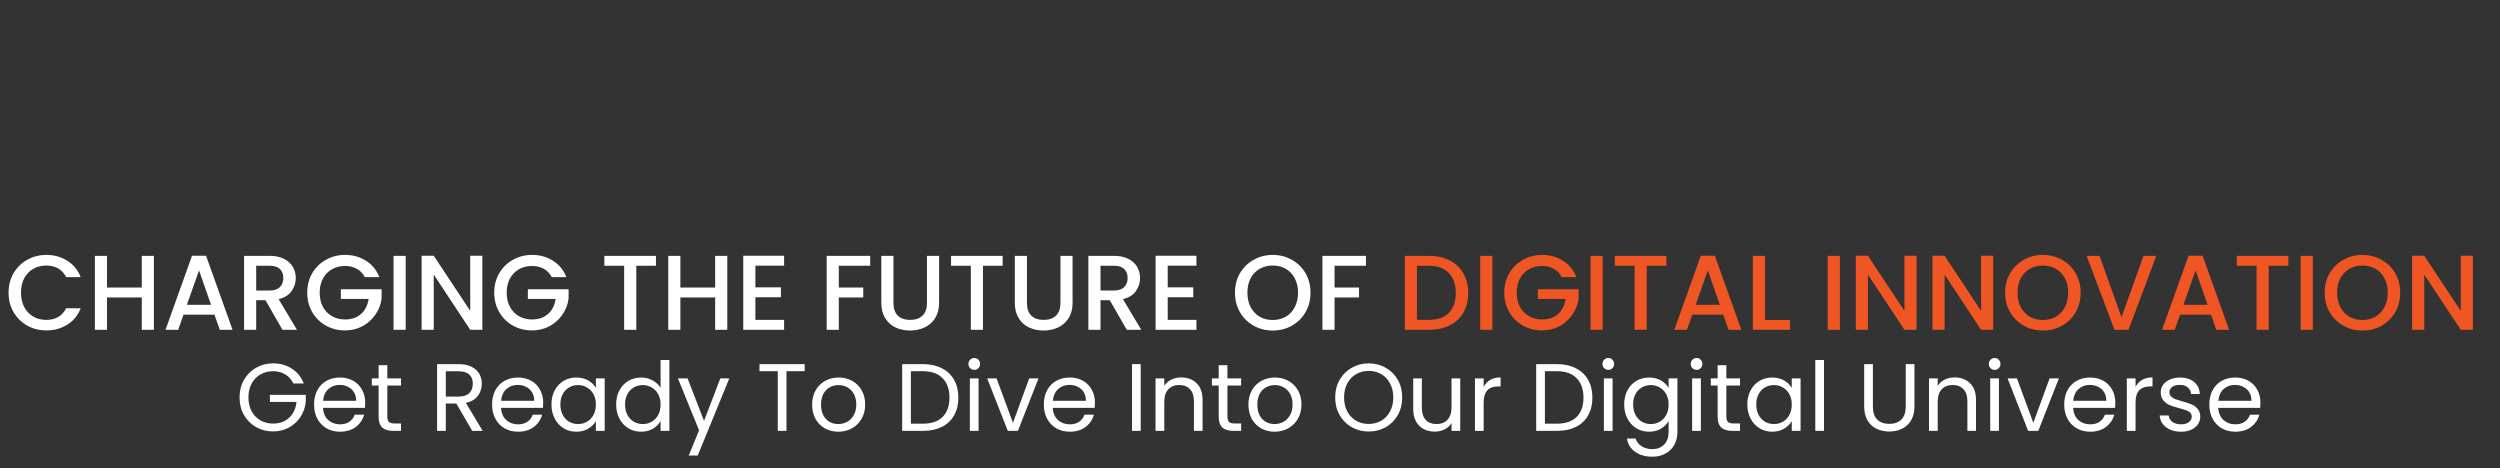 <svg width="470" height="88" viewBox="0 0 470 88" fill="none" class="disc" xmlns="http://www.w3.org/2000/svg">
            <rect x="0" y="0" width="470" height="88" fill="#333333" stroke="none"/>
            <path d="M1.608 55.02C1.608 53.66 1.921 52.44 2.548 51.36C3.188 50.28 4.048 49.44 5.128 48.84C6.221 48.227 7.415 47.92 8.708 47.92C10.188 47.92 11.501 48.287 12.648 49.02C13.808 49.74 14.648 50.767 15.168 52.1H12.428C12.068 51.367 11.568 50.82 10.928 50.46C10.288 50.1 9.548 49.92 8.708 49.92C7.788 49.92 6.968 50.127 6.248 50.54C5.528 50.953 4.961 51.547 4.548 52.32C4.148 53.093 3.948 53.993 3.948 55.02C3.948 56.047 4.148 56.947 4.548 57.72C4.961 58.493 5.528 59.093 6.248 59.52C6.968 59.933 7.788 60.14 8.708 60.14C9.548 60.14 10.288 59.96 10.928 59.6C11.568 59.24 12.068 58.693 12.428 57.96H15.168C14.648 59.293 13.808 60.32 12.648 61.04C11.501 61.76 10.188 62.12 8.708 62.12C7.401 62.12 6.208 61.82 5.128 61.22C4.048 60.607 3.188 59.76 2.548 58.68C1.921 57.6 1.608 56.38 1.608 55.02ZM28.937 48.1V62H26.657V55.92H20.117V62H17.837V48.1H20.117V54.06H26.657V48.1H28.937ZM40.318 59.16H34.498L33.498 62H31.118L36.098 48.08H38.738L43.718 62H41.318L40.318 59.16ZM39.678 57.3L37.418 50.84L35.138 57.3H39.678ZM53.104 62L49.904 56.44H48.164V62H45.884V48.1H50.684C51.75 48.1 52.65 48.287 53.384 48.66C54.13 49.033 54.684 49.533 55.044 50.16C55.417 50.787 55.604 51.487 55.604 52.26C55.604 53.167 55.337 53.993 54.804 54.74C54.284 55.473 53.477 55.973 52.384 56.24L55.824 62H53.104ZM48.164 54.62H50.684C51.537 54.62 52.177 54.407 52.604 53.98C53.044 53.553 53.264 52.98 53.264 52.26C53.264 51.54 53.05 50.98 52.624 50.58C52.197 50.167 51.55 49.96 50.684 49.96H48.164V54.62ZM68.58 52.1C68.22 51.407 67.72 50.887 67.08 50.54C66.44 50.18 65.7 50 64.86 50C63.94 50 63.12 50.207 62.4 50.62C61.68 51.033 61.114 51.62 60.7 52.38C60.3 53.14 60.1 54.02 60.1 55.02C60.1 56.02 60.3 56.907 60.7 57.68C61.114 58.44 61.68 59.027 62.4 59.44C63.12 59.853 63.94 60.06 64.86 60.06C66.1 60.06 67.107 59.713 67.88 59.02C68.654 58.327 69.127 57.387 69.3 56.2H64.08V54.38H71.74V56.16C71.594 57.24 71.207 58.233 70.58 59.14C69.967 60.047 69.16 60.773 68.16 61.32C67.174 61.853 66.074 62.12 64.86 62.12C63.554 62.12 62.36 61.82 61.28 61.22C60.2 60.607 59.34 59.76 58.7 58.68C58.074 57.6 57.76 56.38 57.76 55.02C57.76 53.66 58.074 52.44 58.7 51.36C59.34 50.28 60.2 49.44 61.28 48.84C62.374 48.227 63.567 47.92 64.86 47.92C66.34 47.92 67.654 48.287 68.8 49.02C69.96 49.74 70.8 50.767 71.32 52.1H68.58ZM76.269 48.1V62H73.989V48.1H76.269ZM90.683 62H88.403L81.543 51.62V62H79.263V48.08H81.543L88.403 58.44V48.08H90.683V62ZM103.737 52.1C103.377 51.407 102.877 50.887 102.237 50.54C101.597 50.18 100.857 50 100.017 50C99.097 50 98.276 50.207 97.556 50.62C96.837 51.033 96.27 51.62 95.856 52.38C95.457 53.14 95.257 54.02 95.257 55.02C95.257 56.02 95.457 56.907 95.856 57.68C96.27 58.44 96.837 59.027 97.556 59.44C98.276 59.853 99.097 60.06 100.017 60.06C101.257 60.06 102.263 59.713 103.037 59.02C103.81 58.327 104.283 57.387 104.457 56.2H99.237V54.38H106.897V56.16C106.75 57.24 106.363 58.233 105.737 59.14C105.123 60.047 104.317 60.773 103.317 61.32C102.33 61.853 101.23 62.12 100.017 62.12C98.71 62.12 97.516 61.82 96.436 61.22C95.356 60.607 94.496 59.76 93.856 58.68C93.23 57.6 92.916 56.38 92.916 55.02C92.916 53.66 93.23 52.44 93.856 51.36C94.496 50.28 95.356 49.44 96.436 48.84C97.53 48.227 98.723 47.92 100.017 47.92C101.497 47.92 102.81 48.287 103.957 49.02C105.117 49.74 105.957 50.767 106.477 52.1H103.737ZM123.321 48.1V49.96H119.621V62H117.341V49.96H113.621V48.1H123.321ZM136.73 48.1V62H134.45V55.92H127.91V62H125.63V48.1H127.91V54.06H134.45V48.1H136.73ZM142.011 49.94V54.02H146.811V55.88H142.011V60.14H147.411V62H139.731V48.08H147.411V49.94H142.011ZM163.595 48.1V49.96H157.695V54.06H162.295V55.92H157.695V62H155.415V48.1H163.595ZM167.968 48.1V56.96C167.968 58.013 168.241 58.807 168.788 59.34C169.348 59.873 170.121 60.14 171.108 60.14C172.108 60.14 172.881 59.873 173.428 59.34C173.988 58.807 174.268 58.013 174.268 56.96V48.1H176.548V56.92C176.548 58.053 176.301 59.013 175.808 59.8C175.314 60.587 174.654 61.173 173.828 61.56C173.001 61.947 172.088 62.14 171.088 62.14C170.088 62.14 169.174 61.947 168.348 61.56C167.534 61.173 166.888 60.587 166.408 59.8C165.928 59.013 165.688 58.053 165.688 56.92V48.1H167.968ZM188.496 48.1V49.96H184.796V62H182.516V49.96H178.796V48.1H188.496ZM193.065 48.1V56.96C193.065 58.013 193.339 58.807 193.885 59.34C194.445 59.873 195.219 60.14 196.205 60.14C197.205 60.14 197.979 59.873 198.525 59.34C199.085 58.807 199.365 58.013 199.365 56.96V48.1H201.645V56.92C201.645 58.053 201.399 59.013 200.905 59.8C200.412 60.587 199.752 61.173 198.925 61.56C198.099 61.947 197.185 62.14 196.185 62.14C195.185 62.14 194.272 61.947 193.445 61.56C192.632 61.173 191.985 60.587 191.505 59.8C191.025 59.013 190.785 58.053 190.785 56.92V48.1H193.065ZM211.834 62L208.634 56.44H206.894V62H204.614V48.1H209.414C210.481 48.1 211.381 48.287 212.114 48.66C212.861 49.033 213.414 49.533 213.774 50.16C214.147 50.787 214.334 51.487 214.334 52.26C214.334 53.167 214.067 53.993 213.534 54.74C213.014 55.473 212.207 55.973 211.114 56.24L214.554 62H211.834ZM206.894 54.62H209.414C210.267 54.62 210.907 54.407 211.334 53.98C211.774 53.553 211.994 52.98 211.994 52.26C211.994 51.54 211.781 50.98 211.354 50.58C210.927 50.167 210.281 49.96 209.414 49.96H206.894V54.62ZM219.531 49.94V54.02H224.331V55.88H219.531V60.14H224.931V62H217.251V48.08H224.931V49.94H219.531ZM239.274 62.14C237.981 62.14 236.788 61.84 235.694 61.24C234.614 60.627 233.754 59.78 233.114 58.7C232.488 57.607 232.174 56.38 232.174 55.02C232.174 53.66 232.488 52.44 233.114 51.36C233.754 50.28 234.614 49.44 235.694 48.84C236.788 48.227 237.981 47.92 239.274 47.92C240.581 47.92 241.774 48.227 242.854 48.84C243.948 49.44 244.808 50.28 245.434 51.36C246.061 52.44 246.374 53.66 246.374 55.02C246.374 56.38 246.061 57.607 245.434 58.7C244.808 59.78 243.948 60.627 242.854 61.24C241.774 61.84 240.581 62.14 239.274 62.14ZM239.274 60.16C240.194 60.16 241.014 59.953 241.734 59.54C242.454 59.113 243.014 58.513 243.414 57.74C243.828 56.953 244.034 56.047 244.034 55.02C244.034 53.993 243.828 53.093 243.414 52.32C243.014 51.547 242.454 50.953 241.734 50.54C241.014 50.127 240.194 49.92 239.274 49.92C238.354 49.92 237.534 50.127 236.814 50.54C236.094 50.953 235.528 51.547 235.114 52.32C234.714 53.093 234.514 53.993 234.514 55.02C234.514 56.047 234.714 56.953 235.114 57.74C235.528 58.513 236.094 59.113 236.814 59.54C237.534 59.953 238.354 60.16 239.274 60.16ZM256.798 48.1V49.96H250.898V54.06H255.498V55.92H250.898V62H248.618V48.1H256.798Z" fill="white"/>
            <path d="M268.646 48.1C270.126 48.1 271.42 48.387 272.526 48.96C273.646 49.52 274.506 50.333 275.106 51.4C275.72 52.453 276.026 53.687 276.026 55.1C276.026 56.513 275.72 57.74 275.106 58.78C274.506 59.82 273.646 60.62 272.526 61.18C271.42 61.727 270.126 62 268.646 62H264.106V48.1H268.646ZM268.646 60.14C270.273 60.14 271.52 59.7 272.386 58.82C273.253 57.94 273.686 56.7 273.686 55.1C273.686 53.487 273.253 52.227 272.386 51.32C271.52 50.413 270.273 49.96 268.646 49.96H266.386V60.14H268.646ZM280.566 48.1V62H278.286V48.1H280.566ZM293.619 52.1C293.259 51.407 292.759 50.887 292.119 50.54C291.479 50.18 290.739 50 289.899 50C288.979 50 288.159 50.207 287.439 50.62C286.719 51.033 286.153 51.62 285.739 52.38C285.339 53.14 285.139 54.02 285.139 55.02C285.139 56.02 285.339 56.907 285.739 57.68C286.153 58.44 286.719 59.027 287.439 59.44C288.159 59.853 288.979 60.06 289.899 60.06C291.139 60.06 292.146 59.713 292.919 59.02C293.693 58.327 294.166 57.387 294.339 56.2H289.119V54.38H296.779V56.16C296.633 57.24 296.246 58.233 295.619 59.14C295.006 60.047 294.199 60.773 293.199 61.32C292.213 61.853 291.113 62.12 289.899 62.12C288.593 62.12 287.399 61.82 286.319 61.22C285.239 60.607 284.379 59.76 283.739 58.68C283.113 57.6 282.799 56.38 282.799 55.02C282.799 53.66 283.113 52.44 283.739 51.36C284.379 50.28 285.239 49.44 286.319 48.84C287.413 48.227 288.606 47.92 289.899 47.92C291.379 47.92 292.693 48.287 293.839 49.02C294.999 49.74 295.839 50.767 296.359 52.1H293.619ZM301.308 48.1V62H299.028V48.1H301.308ZM313.282 48.1V49.96H309.582V62H307.302V49.96H303.582V48.1H313.282ZM323.971 59.16H318.151L317.151 62H314.771L319.751 48.08H322.391L327.371 62H324.971L323.971 59.16ZM323.331 57.3L321.071 50.84L318.791 57.3H323.331ZM331.816 60.16H336.516V62H329.536V48.1H331.816V60.16ZM345.898 48.1V62H343.618V48.1H345.898ZM360.311 62H358.031L351.171 51.62V62H348.891V48.08H351.171L358.031 58.44V48.08H360.311V62ZM374.725 62H372.445L365.585 51.62V62H363.305V48.08H365.585L372.445 58.44V48.08H374.725V62ZM384.06 62.14C382.766 62.14 381.573 61.84 380.48 61.24C379.4 60.627 378.54 59.78 377.9 58.7C377.273 57.607 376.96 56.38 376.96 55.02C376.96 53.66 377.273 52.44 377.9 51.36C378.54 50.28 379.4 49.44 380.48 48.84C381.573 48.227 382.766 47.92 384.06 47.92C385.366 47.92 386.56 48.227 387.64 48.84C388.733 49.44 389.593 50.28 390.22 51.36C390.846 52.44 391.16 53.66 391.16 55.02C391.16 56.38 390.846 57.607 390.22 58.7C389.593 59.78 388.733 60.627 387.64 61.24C386.56 61.84 385.366 62.14 384.06 62.14ZM384.06 60.16C384.98 60.16 385.8 59.953 386.52 59.54C387.24 59.113 387.8 58.513 388.2 57.74C388.613 56.953 388.82 56.047 388.82 55.02C388.82 53.993 388.613 53.093 388.2 52.32C387.8 51.547 387.24 50.953 386.52 50.54C385.8 50.127 384.98 49.92 384.06 49.92C383.14 49.92 382.32 50.127 381.6 50.54C380.88 50.953 380.313 51.547 379.9 52.32C379.5 53.093 379.3 53.993 379.3 55.02C379.3 56.047 379.5 56.953 379.9 57.74C380.313 58.513 380.88 59.113 381.6 59.54C382.32 59.953 383.14 60.16 384.06 60.16ZM405.383 48.1L400.163 62H397.523L392.283 48.1H394.723L398.843 59.66L402.983 48.1H405.383ZM415.67 59.16H409.85L408.85 62H406.47L411.45 48.08H414.09L419.07 62H416.67L415.67 59.16ZM415.03 57.3L412.77 50.84L410.49 57.3H415.03ZM430.215 48.1V49.96H426.515V62H424.235V49.96H420.515V48.1H430.215ZM434.804 48.1V62H432.524V48.1H434.804ZM444.138 62.14C442.844 62.14 441.651 61.84 440.558 61.24C439.478 60.627 438.618 59.78 437.978 58.7C437.351 57.607 437.038 56.38 437.038 55.02C437.038 53.66 437.351 52.44 437.978 51.36C438.618 50.28 439.478 49.44 440.558 48.84C441.651 48.227 442.844 47.92 444.138 47.92C445.444 47.92 446.638 48.227 447.718 48.84C448.811 49.44 449.671 50.28 450.298 51.36C450.924 52.44 451.238 53.66 451.238 55.02C451.238 56.38 450.924 57.607 450.298 58.7C449.671 59.78 448.811 60.627 447.718 61.24C446.638 61.84 445.444 62.14 444.138 62.14ZM444.138 60.16C445.058 60.16 445.878 59.953 446.598 59.54C447.318 59.113 447.878 58.513 448.278 57.74C448.691 56.953 448.898 56.047 448.898 55.02C448.898 53.993 448.691 53.093 448.278 52.32C447.878 51.547 447.318 50.953 446.598 50.54C445.878 50.127 445.058 49.92 444.138 49.92C443.218 49.92 442.398 50.127 441.678 50.54C440.958 50.953 440.391 51.547 439.978 52.32C439.578 53.093 439.378 53.993 439.378 55.02C439.378 56.047 439.578 56.953 439.978 57.74C440.391 58.513 440.958 59.113 441.678 59.54C442.398 59.953 443.218 60.16 444.138 60.16ZM464.901 62H462.621L455.761 51.62V62H453.481V48.08H455.761L462.621 58.44V48.08H464.901V62Z" fill="#F05624"/>
            <path d="M55.15 72.09C54.802 71.358 54.298 70.794 53.638 70.398C52.978 69.99 52.21 69.786 51.334 69.786C50.458 69.786 49.666 69.99 48.958 70.398C48.262 70.794 47.71 71.37 47.302 72.126C46.906 72.87 46.708 73.734 46.708 74.718C46.708 75.702 46.906 76.566 47.302 77.31C47.71 78.054 48.262 78.63 48.958 79.038C49.666 79.434 50.458 79.632 51.334 79.632C52.558 79.632 53.566 79.266 54.358 78.534C55.15 77.802 55.612 76.812 55.744 75.564H50.74V74.232H57.49V75.492C57.394 76.524 57.07 77.472 56.518 78.336C55.966 79.188 55.24 79.866 54.34 80.37C53.44 80.862 52.438 81.108 51.334 81.108C50.17 81.108 49.108 80.838 48.148 80.298C47.188 79.746 46.426 78.984 45.862 78.012C45.31 77.04 45.034 75.942 45.034 74.718C45.034 73.494 45.31 72.396 45.862 71.424C46.426 70.44 47.188 69.678 48.148 69.138C49.108 68.586 50.17 68.31 51.334 68.31C52.666 68.31 53.842 68.64 54.862 69.3C55.894 69.96 56.644 70.89 57.112 72.09H55.15ZM68.656 75.69C68.656 76.002 68.638 76.332 68.602 76.68H60.718C60.778 77.652 61.108 78.414 61.708 78.966C62.319 79.506 63.057 79.776 63.922 79.776C64.629 79.776 65.218 79.614 65.686 79.29C66.165 78.954 66.501 78.51 66.694 77.958H68.457C68.194 78.906 67.665 79.68 66.874 80.28C66.082 80.868 65.097 81.162 63.922 81.162C62.986 81.162 62.145 80.952 61.401 80.532C60.669 80.112 60.093 79.518 59.673 78.75C59.254 77.97 59.044 77.07 59.044 76.05C59.044 75.03 59.248 74.136 59.656 73.368C60.063 72.6 60.633 72.012 61.365 71.604C62.109 71.184 62.962 70.974 63.922 70.974C64.858 70.974 65.686 71.178 66.406 71.586C67.126 71.994 67.677 72.558 68.061 73.278C68.457 73.986 68.656 74.79 68.656 75.69ZM66.963 75.348C66.963 74.724 66.826 74.19 66.549 73.746C66.273 73.29 65.895 72.948 65.415 72.72C64.948 72.48 64.425 72.36 63.849 72.36C63.022 72.36 62.313 72.624 61.725 73.152C61.15 73.68 60.819 74.412 60.736 75.348H66.963ZM72.816 72.486V78.3C72.816 78.78 72.918 79.122 73.122 79.326C73.326 79.518 73.68 79.614 74.184 79.614H75.39V81H73.914C73.002 81 72.318 80.79 71.862 80.37C71.406 79.95 71.178 79.26 71.178 78.3V72.486H69.9V71.136H71.178V68.652H72.816V71.136H75.39V72.486H72.816ZM88.779 81L85.791 75.87H83.811V81H82.173V68.454H86.223C87.171 68.454 87.969 68.616 88.617 68.94C89.277 69.264 89.769 69.702 90.093 70.254C90.417 70.806 90.579 71.436 90.579 72.144C90.579 73.008 90.327 73.77 89.823 74.43C89.331 75.09 88.587 75.528 87.591 75.744L90.741 81H88.779ZM83.811 74.556H86.223C87.111 74.556 87.777 74.34 88.221 73.908C88.665 73.464 88.887 72.876 88.887 72.144C88.887 71.4 88.665 70.824 88.221 70.416C87.789 70.008 87.123 69.804 86.223 69.804H83.811V74.556ZM102.124 75.69C102.124 76.002 102.106 76.332 102.07 76.68H94.186C94.246 77.652 94.576 78.414 95.176 78.966C95.788 79.506 96.526 79.776 97.39 79.776C98.098 79.776 98.686 79.614 99.154 79.29C99.634 78.954 99.97 78.51 100.162 77.958H101.926C101.662 78.906 101.134 79.68 100.342 80.28C99.55 80.868 98.566 81.162 97.39 81.162C96.454 81.162 95.614 80.952 94.87 80.532C94.138 80.112 93.562 79.518 93.142 78.75C92.722 77.97 92.512 77.07 92.512 76.05C92.512 75.03 92.716 74.136 93.124 73.368C93.532 72.6 94.102 72.012 94.834 71.604C95.578 71.184 96.43 70.974 97.39 70.974C98.326 70.974 99.154 71.178 99.874 71.586C100.594 71.994 101.146 72.558 101.53 73.278C101.926 73.986 102.124 74.79 102.124 75.69ZM100.432 75.348C100.432 74.724 100.294 74.19 100.018 73.746C99.742 73.29 99.364 72.948 98.884 72.72C98.416 72.48 97.894 72.36 97.318 72.36C96.49 72.36 95.782 72.624 95.194 73.152C94.618 73.68 94.288 74.412 94.204 75.348H100.432ZM103.674 76.032C103.674 75.024 103.878 74.142 104.286 73.386C104.694 72.618 105.252 72.024 105.96 71.604C106.68 71.184 107.478 70.974 108.354 70.974C109.218 70.974 109.968 71.16 110.604 71.532C111.24 71.904 111.714 72.372 112.026 72.936V71.136H113.682V81H112.026V79.164C111.702 79.74 111.216 80.22 110.568 80.604C109.932 80.976 109.188 81.162 108.336 81.162C107.46 81.162 106.668 80.946 105.96 80.514C105.252 80.082 104.694 79.476 104.286 78.696C103.878 77.916 103.674 77.028 103.674 76.032ZM112.026 76.05C112.026 75.306 111.876 74.658 111.576 74.106C111.276 73.554 110.868 73.134 110.352 72.846C109.848 72.546 109.29 72.396 108.678 72.396C108.066 72.396 107.508 72.54 107.004 72.828C106.5 73.116 106.098 73.536 105.798 74.088C105.498 74.64 105.348 75.288 105.348 76.032C105.348 76.788 105.498 77.448 105.798 78.012C106.098 78.564 106.5 78.99 107.004 79.29C107.508 79.578 108.066 79.722 108.678 79.722C109.29 79.722 109.848 79.578 110.352 79.29C110.868 78.99 111.276 78.564 111.576 78.012C111.876 77.448 112.026 76.794 112.026 76.05ZM115.838 76.032C115.838 75.024 116.042 74.142 116.45 73.386C116.858 72.618 117.416 72.024 118.124 71.604C118.844 71.184 119.648 70.974 120.536 70.974C121.304 70.974 122.018 71.154 122.678 71.514C123.338 71.862 123.842 72.324 124.19 72.9V67.68H125.846V81H124.19V79.146C123.866 79.734 123.386 80.22 122.75 80.604C122.114 80.976 121.37 81.162 120.518 81.162C119.642 81.162 118.844 80.946 118.124 80.514C117.416 80.082 116.858 79.476 116.45 78.696C116.042 77.916 115.838 77.028 115.838 76.032ZM124.19 76.05C124.19 75.306 124.04 74.658 123.74 74.106C123.44 73.554 123.032 73.134 122.516 72.846C122.012 72.546 121.454 72.396 120.842 72.396C120.23 72.396 119.672 72.54 119.168 72.828C118.664 73.116 118.262 73.536 117.962 74.088C117.662 74.64 117.512 75.288 117.512 76.032C117.512 76.788 117.662 77.448 117.962 78.012C118.262 78.564 118.664 78.99 119.168 79.29C119.672 79.578 120.23 79.722 120.842 79.722C121.454 79.722 122.012 79.578 122.516 79.29C123.032 78.99 123.44 78.564 123.74 78.012C124.04 77.448 124.19 76.794 124.19 76.05ZM137.111 71.136L131.171 85.644H129.479L131.423 80.892L127.445 71.136H129.263L132.359 79.128L135.419 71.136H137.111ZM151.278 68.454V69.786H147.858V81H146.22V69.786H142.782V68.454H151.278ZM157.596 81.162C156.672 81.162 155.832 80.952 155.076 80.532C154.332 80.112 153.744 79.518 153.312 78.75C152.892 77.97 152.682 77.07 152.682 76.05C152.682 75.042 152.898 74.154 153.33 73.386C153.774 72.606 154.374 72.012 155.13 71.604C155.886 71.184 156.732 70.974 157.668 70.974C158.604 70.974 159.45 71.184 160.206 71.604C160.962 72.012 161.556 72.6 161.988 73.368C162.432 74.136 162.654 75.03 162.654 76.05C162.654 77.07 162.426 77.97 161.97 78.75C161.526 79.518 160.92 80.112 160.152 80.532C159.384 80.952 158.532 81.162 157.596 81.162ZM157.596 79.722C158.184 79.722 158.736 79.584 159.252 79.308C159.768 79.032 160.182 78.618 160.494 78.066C160.818 77.514 160.98 76.842 160.98 76.05C160.98 75.258 160.824 74.586 160.512 74.034C160.2 73.482 159.792 73.074 159.288 72.81C158.784 72.534 158.238 72.396 157.65 72.396C157.05 72.396 156.498 72.534 155.994 72.81C155.502 73.074 155.106 73.482 154.806 74.034C154.506 74.586 154.356 75.258 154.356 76.05C154.356 76.854 154.5 77.532 154.788 78.084C155.088 78.636 155.484 79.05 155.976 79.326C156.468 79.59 157.008 79.722 157.596 79.722ZM173.513 68.454C174.881 68.454 176.063 68.712 177.059 69.228C178.067 69.732 178.835 70.458 179.363 71.406C179.903 72.354 180.173 73.47 180.173 74.754C180.173 76.038 179.903 77.154 179.363 78.102C178.835 79.038 178.067 79.758 177.059 80.262C176.063 80.754 174.881 81 173.513 81H169.607V68.454H173.513ZM173.513 79.65C175.133 79.65 176.369 79.224 177.221 78.372C178.073 77.508 178.499 76.302 178.499 74.754C178.499 73.194 178.067 71.976 177.203 71.1C176.351 70.224 175.121 69.786 173.513 69.786H171.245V79.65H173.513ZM183.179 69.534C182.867 69.534 182.603 69.426 182.387 69.21C182.171 68.994 182.063 68.73 182.063 68.418C182.063 68.106 182.171 67.842 182.387 67.626C182.603 67.41 182.867 67.302 183.179 67.302C183.479 67.302 183.731 67.41 183.935 67.626C184.151 67.842 184.259 68.106 184.259 68.418C184.259 68.73 184.151 68.994 183.935 69.21C183.731 69.426 183.479 69.534 183.179 69.534ZM183.971 71.136V81H182.333V71.136H183.971ZM190.435 79.488L193.495 71.136H195.241L191.371 81H189.463L185.593 71.136H187.357L190.435 79.488ZM205.853 75.69C205.853 76.002 205.835 76.332 205.799 76.68H197.915C197.975 77.652 198.305 78.414 198.905 78.966C199.517 79.506 200.255 79.776 201.119 79.776C201.827 79.776 202.415 79.614 202.883 79.29C203.363 78.954 203.699 78.51 203.891 77.958H205.655C205.391 78.906 204.863 79.68 204.071 80.28C203.279 80.868 202.295 81.162 201.119 81.162C200.183 81.162 199.343 80.952 198.599 80.532C197.867 80.112 197.291 79.518 196.871 78.75C196.451 77.97 196.241 77.07 196.241 76.05C196.241 75.03 196.445 74.136 196.853 73.368C197.261 72.6 197.831 72.012 198.563 71.604C199.307 71.184 200.159 70.974 201.119 70.974C202.055 70.974 202.883 71.178 203.603 71.586C204.323 71.994 204.875 72.558 205.259 73.278C205.655 73.986 205.853 74.79 205.853 75.69ZM204.161 75.348C204.161 74.724 204.023 74.19 203.747 73.746C203.471 73.29 203.093 72.948 202.613 72.72C202.145 72.48 201.623 72.36 201.047 72.36C200.219 72.36 199.511 72.624 198.923 73.152C198.347 73.68 198.017 74.412 197.933 75.348H204.161ZM214.452 68.454V81H212.814V68.454H214.452ZM222.049 70.956C223.249 70.956 224.221 71.322 224.965 72.054C225.709 72.774 226.081 73.818 226.081 75.186V81H224.461V75.42C224.461 74.436 224.215 73.686 223.723 73.17C223.231 72.642 222.559 72.378 221.707 72.378C220.843 72.378 220.153 72.648 219.637 73.188C219.133 73.728 218.881 74.514 218.881 75.546V81H217.243V71.136H218.881V72.54C219.205 72.036 219.643 71.646 220.195 71.37C220.759 71.094 221.377 70.956 222.049 70.956ZM230.755 72.486V78.3C230.755 78.78 230.857 79.122 231.061 79.326C231.265 79.518 231.619 79.614 232.123 79.614H233.329V81H231.853C230.941 81 230.257 80.79 229.801 80.37C229.345 79.95 229.117 79.26 229.117 78.3V72.486H227.839V71.136H229.117V68.652H230.755V71.136H233.329V72.486H230.755ZM239.616 81.162C238.692 81.162 237.852 80.952 237.096 80.532C236.352 80.112 235.764 79.518 235.332 78.75C234.912 77.97 234.702 77.07 234.702 76.05C234.702 75.042 234.918 74.154 235.35 73.386C235.794 72.606 236.394 72.012 237.15 71.604C237.906 71.184 238.752 70.974 239.688 70.974C240.624 70.974 241.47 71.184 242.226 71.604C242.982 72.012 243.576 72.6 244.008 73.368C244.452 74.136 244.674 75.03 244.674 76.05C244.674 77.07 244.446 77.97 243.99 78.75C243.546 79.518 242.94 80.112 242.172 80.532C241.404 80.952 240.552 81.162 239.616 81.162ZM239.616 79.722C240.204 79.722 240.756 79.584 241.272 79.308C241.788 79.032 242.202 78.618 242.514 78.066C242.838 77.514 243 76.842 243 76.05C243 75.258 242.844 74.586 242.532 74.034C242.22 73.482 241.812 73.074 241.308 72.81C240.804 72.534 240.258 72.396 239.67 72.396C239.07 72.396 238.518 72.534 238.014 72.81C237.522 73.074 237.126 73.482 236.826 74.034C236.526 74.586 236.376 75.258 236.376 76.05C236.376 76.854 236.52 77.532 236.808 78.084C237.108 78.636 237.504 79.05 237.996 79.326C238.488 79.59 239.028 79.722 239.616 79.722ZM257.314 81.126C256.15 81.126 255.088 80.856 254.128 80.316C253.168 79.764 252.406 79.002 251.842 78.03C251.29 77.046 251.014 75.942 251.014 74.718C251.014 73.494 251.29 72.396 251.842 71.424C252.406 70.44 253.168 69.678 254.128 69.138C255.088 68.586 256.15 68.31 257.314 68.31C258.49 68.31 259.558 68.586 260.518 69.138C261.478 69.678 262.234 70.434 262.786 71.406C263.338 72.378 263.614 73.482 263.614 74.718C263.614 75.954 263.338 77.058 262.786 78.03C262.234 79.002 261.478 79.764 260.518 80.316C259.558 80.856 258.49 81.126 257.314 81.126ZM257.314 79.704C258.19 79.704 258.976 79.5 259.672 79.092C260.38 78.684 260.932 78.102 261.328 77.346C261.736 76.59 261.94 75.714 261.94 74.718C261.94 73.71 261.736 72.834 261.328 72.09C260.932 71.334 260.386 70.752 259.69 70.344C258.994 69.936 258.202 69.732 257.314 69.732C256.426 69.732 255.634 69.936 254.938 70.344C254.242 70.752 253.69 71.334 253.282 72.09C252.886 72.834 252.688 73.71 252.688 74.718C252.688 75.714 252.886 76.59 253.282 77.346C253.69 78.102 254.242 78.684 254.938 79.092C255.646 79.5 256.438 79.704 257.314 79.704ZM274.525 71.136V81H272.887V79.542C272.575 80.046 272.137 80.442 271.573 80.73C271.021 81.006 270.409 81.144 269.737 81.144C268.969 81.144 268.279 80.988 267.667 80.676C267.055 80.352 266.569 79.872 266.209 79.236C265.861 78.6 265.687 77.826 265.687 76.914V71.136H267.307V76.698C267.307 77.67 267.553 78.42 268.045 78.948C268.537 79.464 269.209 79.722 270.061 79.722C270.937 79.722 271.627 79.452 272.131 78.912C272.635 78.372 272.887 77.586 272.887 76.554V71.136H274.525ZM278.928 72.738C279.216 72.174 279.624 71.736 280.152 71.424C280.692 71.112 281.346 70.956 282.114 70.956V72.648H281.682C279.846 72.648 278.928 73.644 278.928 75.636V81H277.29V71.136H278.928V72.738ZM292.71 68.454C294.078 68.454 295.26 68.712 296.256 69.228C297.264 69.732 298.032 70.458 298.56 71.406C299.1 72.354 299.37 73.47 299.37 74.754C299.37 76.038 299.1 77.154 298.56 78.102C298.032 79.038 297.264 79.758 296.256 80.262C295.26 80.754 294.078 81 292.71 81H288.804V68.454H292.71ZM292.71 79.65C294.33 79.65 295.566 79.224 296.418 78.372C297.27 77.508 297.696 76.302 297.696 74.754C297.696 73.194 297.264 71.976 296.4 71.1C295.548 70.224 294.318 69.786 292.71 69.786H290.442V79.65H292.71ZM302.377 69.534C302.065 69.534 301.801 69.426 301.585 69.21C301.369 68.994 301.261 68.73 301.261 68.418C301.261 68.106 301.369 67.842 301.585 67.626C301.801 67.41 302.065 67.302 302.377 67.302C302.677 67.302 302.929 67.41 303.133 67.626C303.349 67.842 303.457 68.106 303.457 68.418C303.457 68.73 303.349 68.994 303.133 69.21C302.929 69.426 302.677 69.534 302.377 69.534ZM303.169 71.136V81H301.531V71.136H303.169ZM310.028 70.974C310.88 70.974 311.624 71.16 312.26 71.532C312.908 71.904 313.388 72.372 313.7 72.936V71.136H315.356V81.216C315.356 82.116 315.164 82.914 314.78 83.61C314.396 84.318 313.844 84.87 313.124 85.266C312.416 85.662 311.588 85.86 310.64 85.86C309.344 85.86 308.264 85.554 307.4 84.942C306.536 84.33 306.026 83.496 305.87 82.44H307.49C307.67 83.04 308.042 83.52 308.606 83.88C309.17 84.252 309.848 84.438 310.64 84.438C311.54 84.438 312.272 84.156 312.836 83.592C313.412 83.028 313.7 82.236 313.7 81.216V79.146C313.376 79.722 312.896 80.202 312.26 80.586C311.624 80.97 310.88 81.162 310.028 81.162C309.152 81.162 308.354 80.946 307.634 80.514C306.926 80.082 306.368 79.476 305.96 78.696C305.552 77.916 305.348 77.028 305.348 76.032C305.348 75.024 305.552 74.142 305.96 73.386C306.368 72.618 306.926 72.024 307.634 71.604C308.354 71.184 309.152 70.974 310.028 70.974ZM313.7 76.05C313.7 75.306 313.55 74.658 313.25 74.106C312.95 73.554 312.542 73.134 312.026 72.846C311.522 72.546 310.964 72.396 310.352 72.396C309.74 72.396 309.182 72.54 308.678 72.828C308.174 73.116 307.772 73.536 307.472 74.088C307.172 74.64 307.022 75.288 307.022 76.032C307.022 76.788 307.172 77.448 307.472 78.012C307.772 78.564 308.174 78.99 308.678 79.29C309.182 79.578 309.74 79.722 310.352 79.722C310.964 79.722 311.522 79.578 312.026 79.29C312.542 78.99 312.95 78.564 313.25 78.012C313.55 77.448 313.7 76.794 313.7 76.05ZM318.97 69.534C318.658 69.534 318.394 69.426 318.178 69.21C317.962 68.994 317.854 68.73 317.854 68.418C317.854 68.106 317.962 67.842 318.178 67.626C318.394 67.41 318.658 67.302 318.97 67.302C319.27 67.302 319.522 67.41 319.726 67.626C319.942 67.842 320.05 68.106 320.05 68.418C320.05 68.73 319.942 68.994 319.726 69.21C319.522 69.426 319.27 69.534 318.97 69.534ZM319.762 71.136V81H318.124V71.136H319.762ZM324.552 72.486V78.3C324.552 78.78 324.654 79.122 324.858 79.326C325.062 79.518 325.416 79.614 325.92 79.614H327.126V81H325.65C324.738 81 324.054 80.79 323.598 80.37C323.142 79.95 322.914 79.26 322.914 78.3V72.486H321.636V71.136H322.914V68.652H324.552V71.136H327.126V72.486H324.552ZM328.499 76.032C328.499 75.024 328.703 74.142 329.111 73.386C329.519 72.618 330.077 72.024 330.785 71.604C331.505 71.184 332.303 70.974 333.179 70.974C334.043 70.974 334.793 71.16 335.429 71.532C336.065 71.904 336.539 72.372 336.851 72.936V71.136H338.507V81H336.851V79.164C336.527 79.74 336.041 80.22 335.393 80.604C334.757 80.976 334.013 81.162 333.161 81.162C332.285 81.162 331.493 80.946 330.785 80.514C330.077 80.082 329.519 79.476 329.111 78.696C328.703 77.916 328.499 77.028 328.499 76.032ZM336.851 76.05C336.851 75.306 336.701 74.658 336.401 74.106C336.101 73.554 335.693 73.134 335.177 72.846C334.673 72.546 334.115 72.396 333.503 72.396C332.891 72.396 332.333 72.54 331.829 72.828C331.325 73.116 330.923 73.536 330.623 74.088C330.323 74.64 330.173 75.288 330.173 76.032C330.173 76.788 330.323 77.448 330.623 78.012C330.923 78.564 331.325 78.99 331.829 79.29C332.333 79.578 332.891 79.722 333.503 79.722C334.115 79.722 334.673 79.578 335.177 79.29C335.693 78.99 336.101 78.564 336.401 78.012C336.701 77.448 336.851 76.794 336.851 76.05ZM342.913 67.68V81H341.275V67.68H342.913ZM352.105 68.454V76.392C352.105 77.508 352.375 78.336 352.915 78.876C353.467 79.416 354.229 79.686 355.201 79.686C356.161 79.686 356.911 79.416 357.451 78.876C358.003 78.336 358.279 77.508 358.279 76.392V68.454H359.917V76.374C359.917 77.418 359.707 78.3 359.287 79.02C358.867 79.728 358.297 80.256 357.577 80.604C356.869 80.952 356.071 81.126 355.183 81.126C354.295 81.126 353.491 80.952 352.771 80.604C352.063 80.256 351.499 79.728 351.079 79.02C350.671 78.3 350.467 77.418 350.467 76.374V68.454H352.105ZM367.456 70.956C368.656 70.956 369.628 71.322 370.372 72.054C371.116 72.774 371.488 73.818 371.488 75.186V81H369.868V75.42C369.868 74.436 369.622 73.686 369.13 73.17C368.638 72.642 367.966 72.378 367.114 72.378C366.25 72.378 365.56 72.648 365.044 73.188C364.54 73.728 364.288 74.514 364.288 75.546V81H362.65V71.136H364.288V72.54C364.612 72.036 365.05 71.646 365.602 71.37C366.166 71.094 366.784 70.956 367.456 70.956ZM375.009 69.534C374.697 69.534 374.433 69.426 374.217 69.21C374.001 68.994 373.893 68.73 373.893 68.418C373.893 68.106 374.001 67.842 374.217 67.626C374.433 67.41 374.697 67.302 375.009 67.302C375.309 67.302 375.561 67.41 375.765 67.626C375.981 67.842 376.089 68.106 376.089 68.418C376.089 68.73 375.981 68.994 375.765 69.21C375.561 69.426 375.309 69.534 375.009 69.534ZM375.801 71.136V81H374.163V71.136H375.801ZM382.265 79.488L385.325 71.136H387.071L383.201 81H381.293L377.423 71.136H379.187L382.265 79.488ZM397.683 75.69C397.683 76.002 397.665 76.332 397.629 76.68H389.745C389.805 77.652 390.135 78.414 390.735 78.966C391.347 79.506 392.085 79.776 392.949 79.776C393.657 79.776 394.245 79.614 394.713 79.29C395.193 78.954 395.529 78.51 395.721 77.958H397.485C397.221 78.906 396.693 79.68 395.901 80.28C395.109 80.868 394.125 81.162 392.949 81.162C392.013 81.162 391.173 80.952 390.429 80.532C389.697 80.112 389.121 79.518 388.701 78.75C388.281 77.97 388.071 77.07 388.071 76.05C388.071 75.03 388.275 74.136 388.683 73.368C389.091 72.6 389.661 72.012 390.393 71.604C391.137 71.184 391.989 70.974 392.949 70.974C393.885 70.974 394.713 71.178 395.433 71.586C396.153 71.994 396.705 72.558 397.089 73.278C397.485 73.986 397.683 74.79 397.683 75.69ZM395.991 75.348C395.991 74.724 395.853 74.19 395.577 73.746C395.301 73.29 394.923 72.948 394.443 72.72C393.975 72.48 393.453 72.36 392.877 72.36C392.049 72.36 391.341 72.624 390.753 73.152C390.177 73.68 389.847 74.412 389.763 75.348H395.991ZM401.483 72.738C401.771 72.174 402.179 71.736 402.707 71.424C403.247 71.112 403.901 70.956 404.669 70.956V72.648H404.237C402.401 72.648 401.483 73.644 401.483 75.636V81H399.845V71.136H401.483V72.738ZM410.052 81.162C409.296 81.162 408.618 81.036 408.018 80.784C407.418 80.52 406.944 80.16 406.596 79.704C406.248 79.236 406.056 78.702 406.02 78.102H407.712C407.76 78.594 407.988 78.996 408.396 79.308C408.816 79.62 409.362 79.776 410.034 79.776C410.658 79.776 411.15 79.638 411.51 79.362C411.87 79.086 412.05 78.738 412.05 78.318C412.05 77.886 411.858 77.568 411.474 77.364C411.09 77.148 410.496 76.938 409.692 76.734C408.96 76.542 408.36 76.35 407.892 76.158C407.436 75.954 407.04 75.66 406.704 75.276C406.38 74.88 406.218 74.364 406.218 73.728C406.218 73.224 406.368 72.762 406.668 72.342C406.968 71.922 407.394 71.592 407.946 71.352C408.498 71.1 409.128 70.974 409.836 70.974C410.928 70.974 411.81 71.25 412.482 71.802C413.154 72.354 413.514 73.11 413.562 74.07H411.924C411.888 73.554 411.678 73.14 411.294 72.828C410.922 72.516 410.418 72.36 409.782 72.36C409.194 72.36 408.726 72.486 408.378 72.738C408.03 72.99 407.856 73.32 407.856 73.728C407.856 74.052 407.958 74.322 408.162 74.538C408.378 74.742 408.642 74.91 408.954 75.042C409.278 75.162 409.722 75.3 410.286 75.456C410.994 75.648 411.57 75.84 412.014 76.032C412.458 76.212 412.836 76.488 413.148 76.86C413.472 77.232 413.64 77.718 413.652 78.318C413.652 78.858 413.502 79.344 413.202 79.776C412.902 80.208 412.476 80.55 411.924 80.802C411.384 81.042 410.76 81.162 410.052 81.162ZM424.964 75.69C424.964 76.002 424.946 76.332 424.91 76.68H417.026C417.086 77.652 417.416 78.414 418.016 78.966C418.628 79.506 419.366 79.776 420.23 79.776C420.938 79.776 421.526 79.614 421.994 79.29C422.474 78.954 422.81 78.51 423.002 77.958H424.766C424.502 78.906 423.974 79.68 423.182 80.28C422.39 80.868 421.406 81.162 420.23 81.162C419.294 81.162 418.454 80.952 417.71 80.532C416.978 80.112 416.402 79.518 415.982 78.75C415.562 77.97 415.352 77.07 415.352 76.05C415.352 75.03 415.556 74.136 415.964 73.368C416.372 72.6 416.942 72.012 417.674 71.604C418.418 71.184 419.27 70.974 420.23 70.974C421.166 70.974 421.994 71.178 422.714 71.586C423.434 71.994 423.986 72.558 424.37 73.278C424.766 73.986 424.964 74.79 424.964 75.69ZM423.272 75.348C423.272 74.724 423.134 74.19 422.858 73.746C422.582 73.29 422.204 72.948 421.724 72.72C421.256 72.48 420.734 72.36 420.158 72.36C419.33 72.36 418.622 72.624 418.034 73.152C417.458 73.68 417.128 74.412 417.044 75.348H423.272Z" fill="white"/>
            </svg>